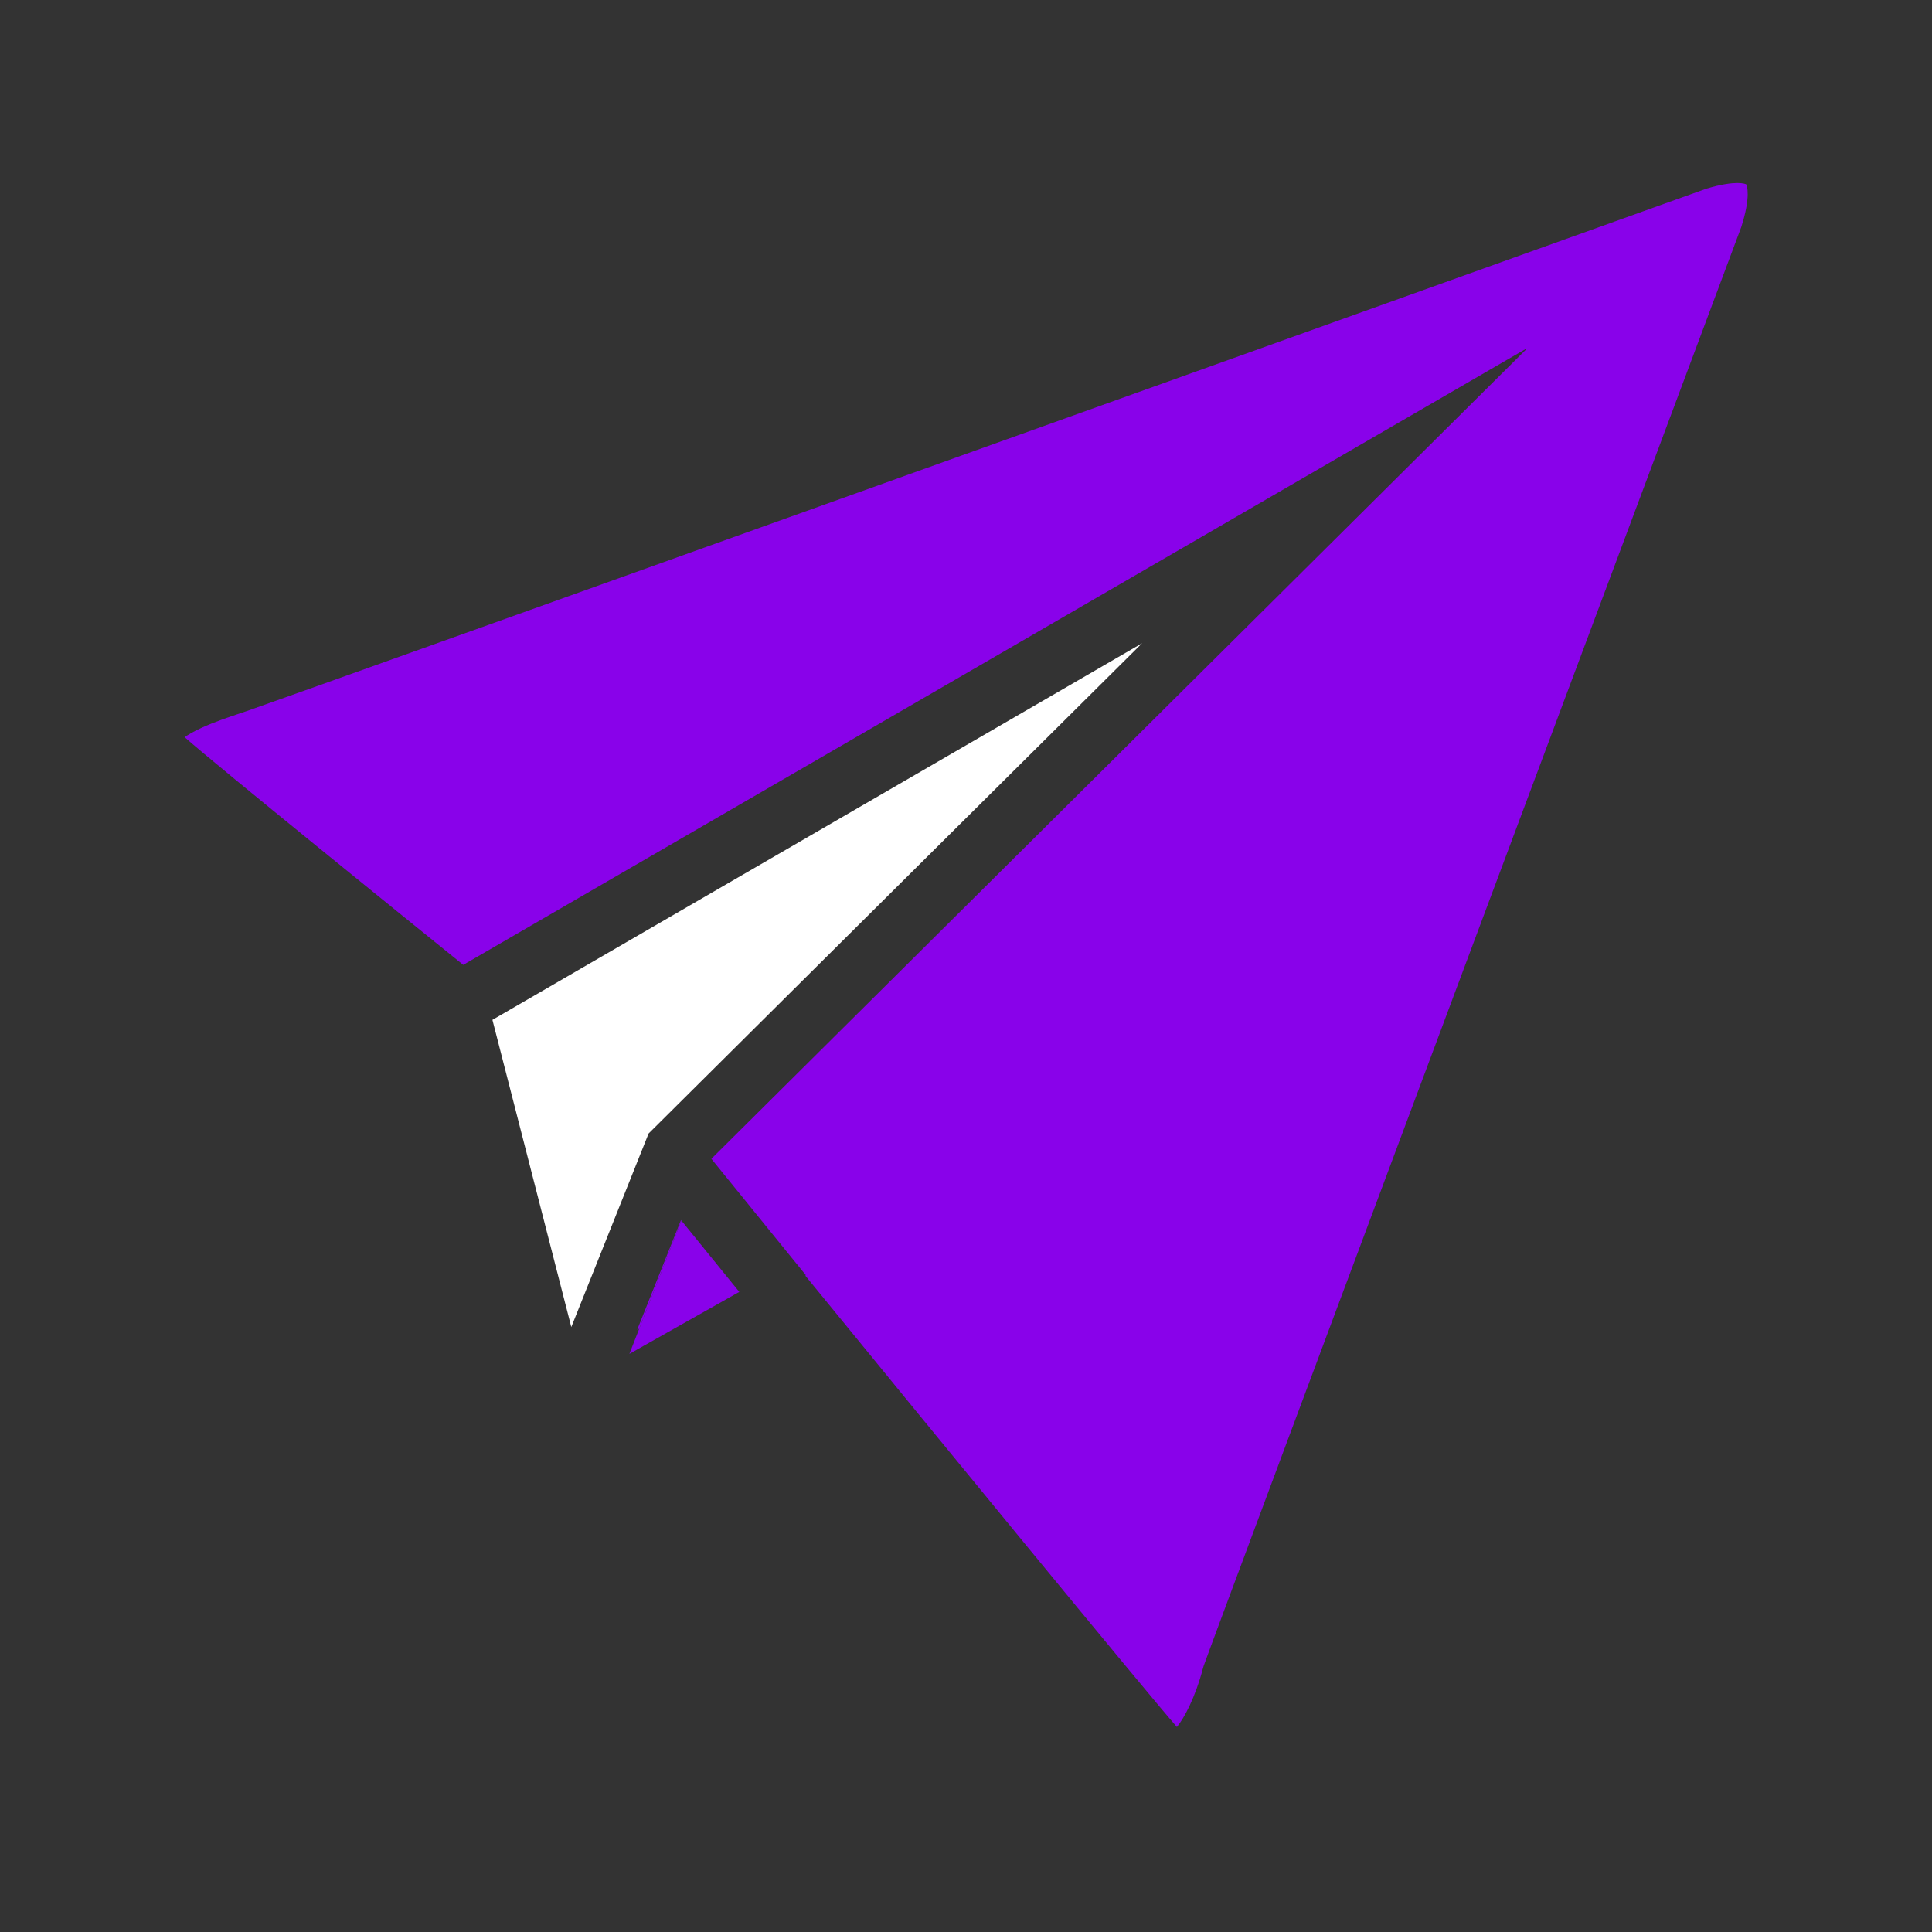 <?xml version="1.0" standalone="no"?><!DOCTYPE svg PUBLIC "-//W3C//DTD SVG 1.1//EN" "http://www.w3.org/Graphics/SVG/1.1/DTD/svg11.dtd"><svg t="1682238943697" class="icon" viewBox="0 0 1024 1024" version="1.1" xmlns="http://www.w3.org/2000/svg" p-id="40312" xmlns:xlink="http://www.w3.org/1999/xlink" width="200" height="200"><rect x="0" y="0" width="1024" height="1024" fill="#333333" stroke="none"/><path d="M925.558 97.72c-0.292-0.154-1.582-0.719-4.739-0.719-2.941 0-8.151 0.521-16.343 2.979-36.058 12.923-754.37 270.362-773.606 276.872-0.939 0.318-1.934 0.651-2.974 0.999-6.376 2.134-14.312 4.789-21.199 7.962-4.428 2.04-7.167 3.719-8.829 4.928 17.832 15.715 119.575 97.983 147.656 120.663l564.222-327.071-432.705 429.86 50.076 61.687-0.298 0.242c71.737 87.846 178.502 218.056 196.953 239.206 3.79-4.609 9.658-15.269 13.893-31.349l0.32-1.068c4.197-12.448 271.564-726.894 284.955-762.677 5.193-16.388 2.925-21.894 2.618-22.514z" fill="#8902ea" p-id="40313" data-spm-anchor-id="a313x.7781069.0.i27" class="selected"></path><path d="M360.942 646.668l-23.209 58.122 1.062-0.53 22.366-57.321z" fill="#8902ea" p-id="40314"></path><path d="M952.158 78.229c-4.725-6.476-13.998-14.195-31.339-14.195-7.7 0-16.304 1.478-26.303 4.516l-0.769 0.254c-7.542 2.703-754.41 270.378-773.445 276.821-0.906 0.307-1.865 0.628-2.868 0.962-20.672 6.918-48.985 16.392-53.687 38.008-1.601 7.358-0.929 18.539 11.361 30.017l0.284 0.257c17.603 15.689 128.736 105.481 152.37 124.56l59.231 227.524 31.165-15.563 0.833 0.333 0.373-0.935 89.425-44.655c39.865 48.793 184.043 225.075 193.933 234.965l0.122 0.056c7.568 7.413 15.352 8.846 20.552 8.846h0.007c12.054 0 22.763-7.486 31.827-22.486 5.649-9.349 10.661-21.497 14.14-34.496 7.164-20.075 188.713-505.43 284.587-761.613l0.259-0.747c7.436-23.193 6.761-40.343-2.058-52.429z m-314.493 805.75c-4.234 16.08-10.103 26.74-13.893 31.349-18.451-21.149-125.216-151.36-196.953-239.206l0.298-0.242-50.076-61.687 432.705-429.86-564.222 327.071c-28.08-22.68-129.823-104.948-147.656-120.663 1.661-1.209 4.401-2.889 8.829-4.928 6.886-3.173 14.823-5.828 21.199-7.962 1.04-0.348 2.035-0.681 2.974-0.999 19.236-6.51 737.548-263.949 773.606-276.872 8.192-2.458 13.402-2.979 16.343-2.979 3.157 0 4.447 0.565 4.739 0.719 0.307 0.62 2.575 6.125-2.617 22.513-13.391 35.783-280.759 750.229-284.955 762.677l-0.321 1.069zM337.733 704.79l23.208-58.122 0.22 0.27 30.678 37.792-58.245 32.857 5.2-13.328-1.061 0.531z m267.594-363.852l-259.134 257.43-2.423 2.408-40.964 102.585-41.809-162.821 344.33-199.602z" fill="" p-id="40315"></path><path d="M343.769 600.777l2.423-2.408 259.135-257.431-344.331 199.603 41.808 162.821z" fill="#FFFFFF" p-id="40316"></path><path d="M391.84 684.731l-30.679-37.792-22.366 57.321-5.201 13.328z" fill="#8902ea" p-id="40317" data-spm-anchor-id="a313x.7781069.0.i28" class="selected"></path></svg>